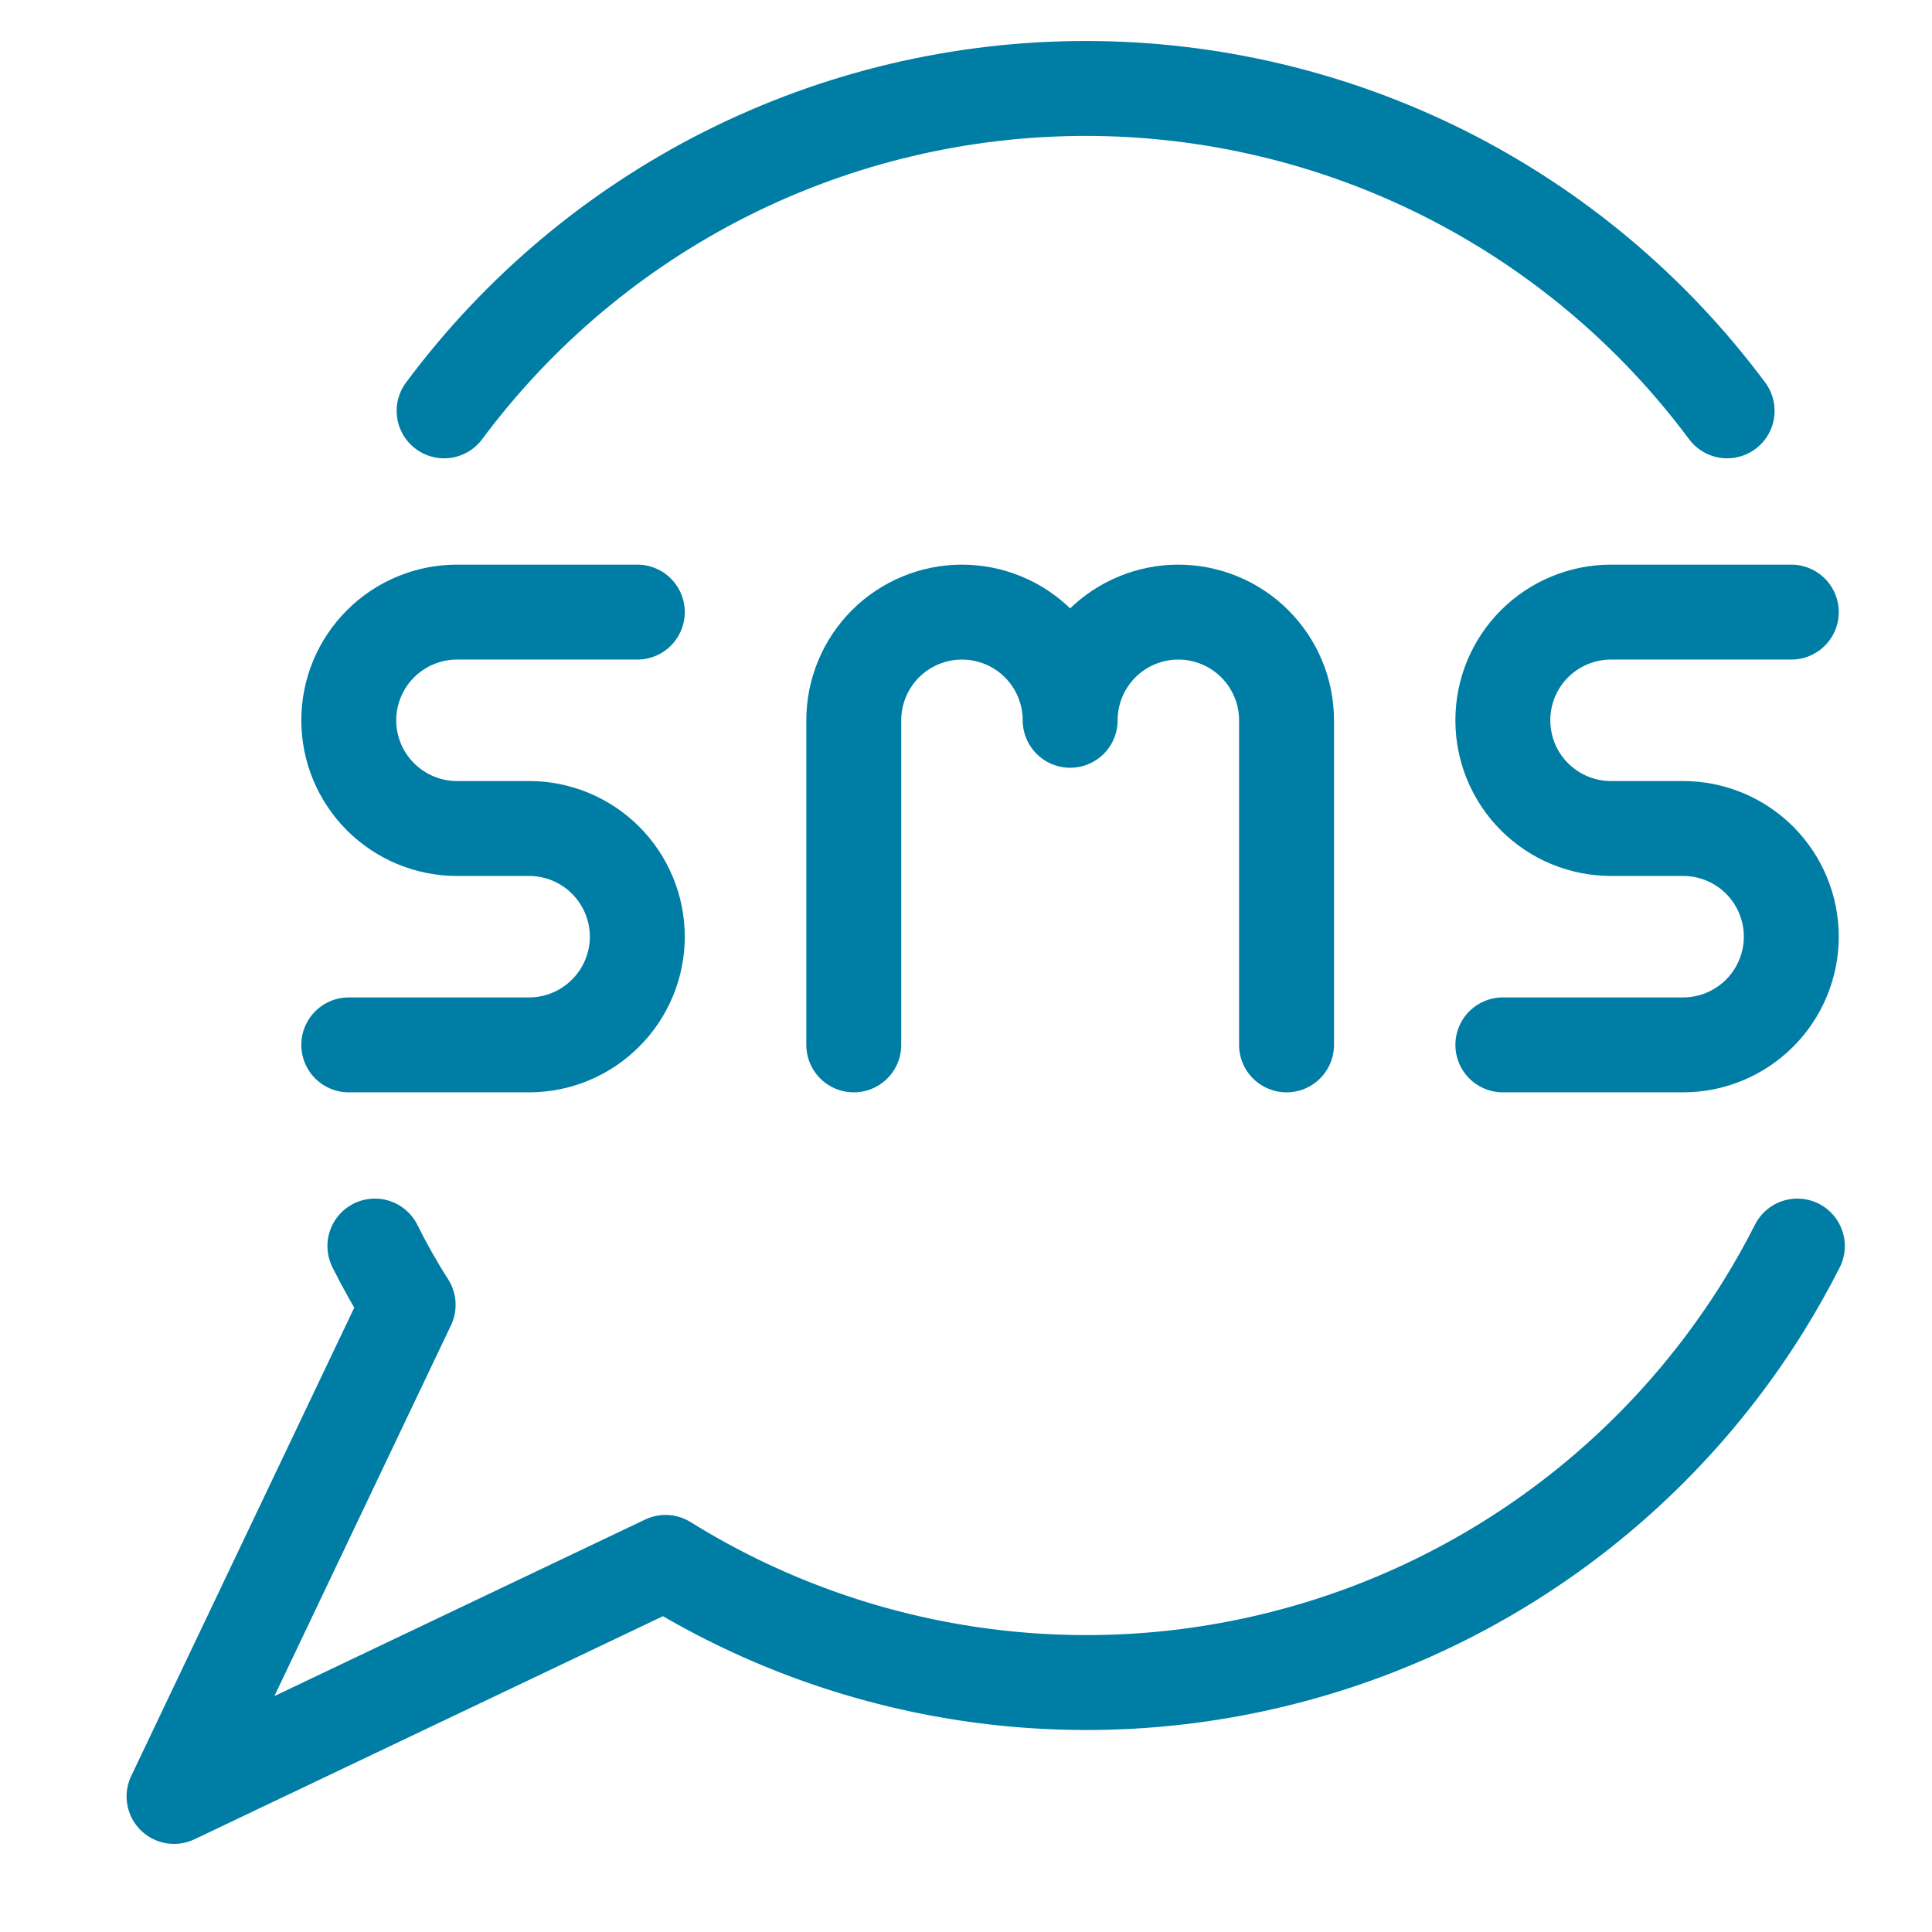 <svg width="23" height="23" viewBox="0 0 23 23" fill="none" xmlns="http://www.w3.org/2000/svg">
<g id="icon" clip-path="url(#clip0_1365_81331)">
<path id="Vector" d="M4.463 14.834C4.583 15.075 4.715 15.309 4.859 15.534L2.072 21.386L7.923 18.6C10.061 19.929 12.638 20.354 15.089 19.782C17.54 19.211 19.664 17.689 20.993 15.552C21.139 15.317 21.274 15.077 21.397 14.834" stroke="#007DA4" stroke-width="1.13" stroke-linecap="round" stroke-linejoin="round"/>
<path id="Vector_2" d="M20.561 4.891C19.675 3.7 18.524 2.733 17.198 2.066C15.872 1.4 14.408 1.053 12.924 1.053C11.44 1.053 9.976 1.4 8.65 2.066C7.324 2.733 6.173 3.7 5.287 4.891" stroke="#007DA4" stroke-width="1.13" stroke-linecap="round" stroke-linejoin="round"/>
<path id="Vector_3" d="M7.587 7.287H5.44C5.099 7.287 4.771 7.423 4.53 7.664C4.288 7.906 4.152 8.233 4.152 8.575C4.152 8.917 4.288 9.244 4.53 9.486C4.771 9.727 5.099 9.863 5.44 9.863H6.299C6.64 9.863 6.968 9.999 7.209 10.24C7.451 10.482 7.587 10.809 7.587 11.151C7.587 11.492 7.451 11.82 7.209 12.061C6.968 12.303 6.64 12.439 6.299 12.439H4.152" stroke="#007DA4" stroke-width="1.13" stroke-linecap="round" stroke-linejoin="round"/>
<path id="Vector_4" d="M21.325 7.287H19.178C18.837 7.287 18.509 7.423 18.268 7.664C18.026 7.906 17.891 8.233 17.891 8.575C17.891 8.917 18.026 9.244 18.268 9.486C18.509 9.727 18.837 9.863 19.178 9.863H20.037C20.379 9.863 20.706 9.999 20.948 10.24C21.189 10.482 21.325 10.809 21.325 11.151C21.325 11.492 21.189 11.82 20.948 12.061C20.706 12.303 20.379 12.439 20.037 12.439H17.891" stroke="#007DA4" stroke-width="1.13" stroke-linecap="round" stroke-linejoin="round"/>
<path id="Vector_5" d="M10.164 12.439V8.575C10.164 8.233 10.3 7.906 10.541 7.664C10.783 7.423 11.11 7.287 11.452 7.287C11.793 7.287 12.121 7.423 12.363 7.664C12.604 7.906 12.74 8.233 12.74 8.575V8.575C12.74 8.233 12.876 7.906 13.117 7.664C13.358 7.423 13.686 7.287 14.028 7.287C14.369 7.287 14.697 7.423 14.938 7.664C15.18 7.906 15.316 8.233 15.316 8.575V12.439" stroke="#007DA4" stroke-width="1.13" stroke-linecap="round" stroke-linejoin="round"/>
</g>
<defs>
<clipPath id="clip0_1365_81331">
<rect width="21.69" height="21.69" fill="white" transform="translate(0.889 0.373)"/>
</clipPath>
</defs>
</svg>
